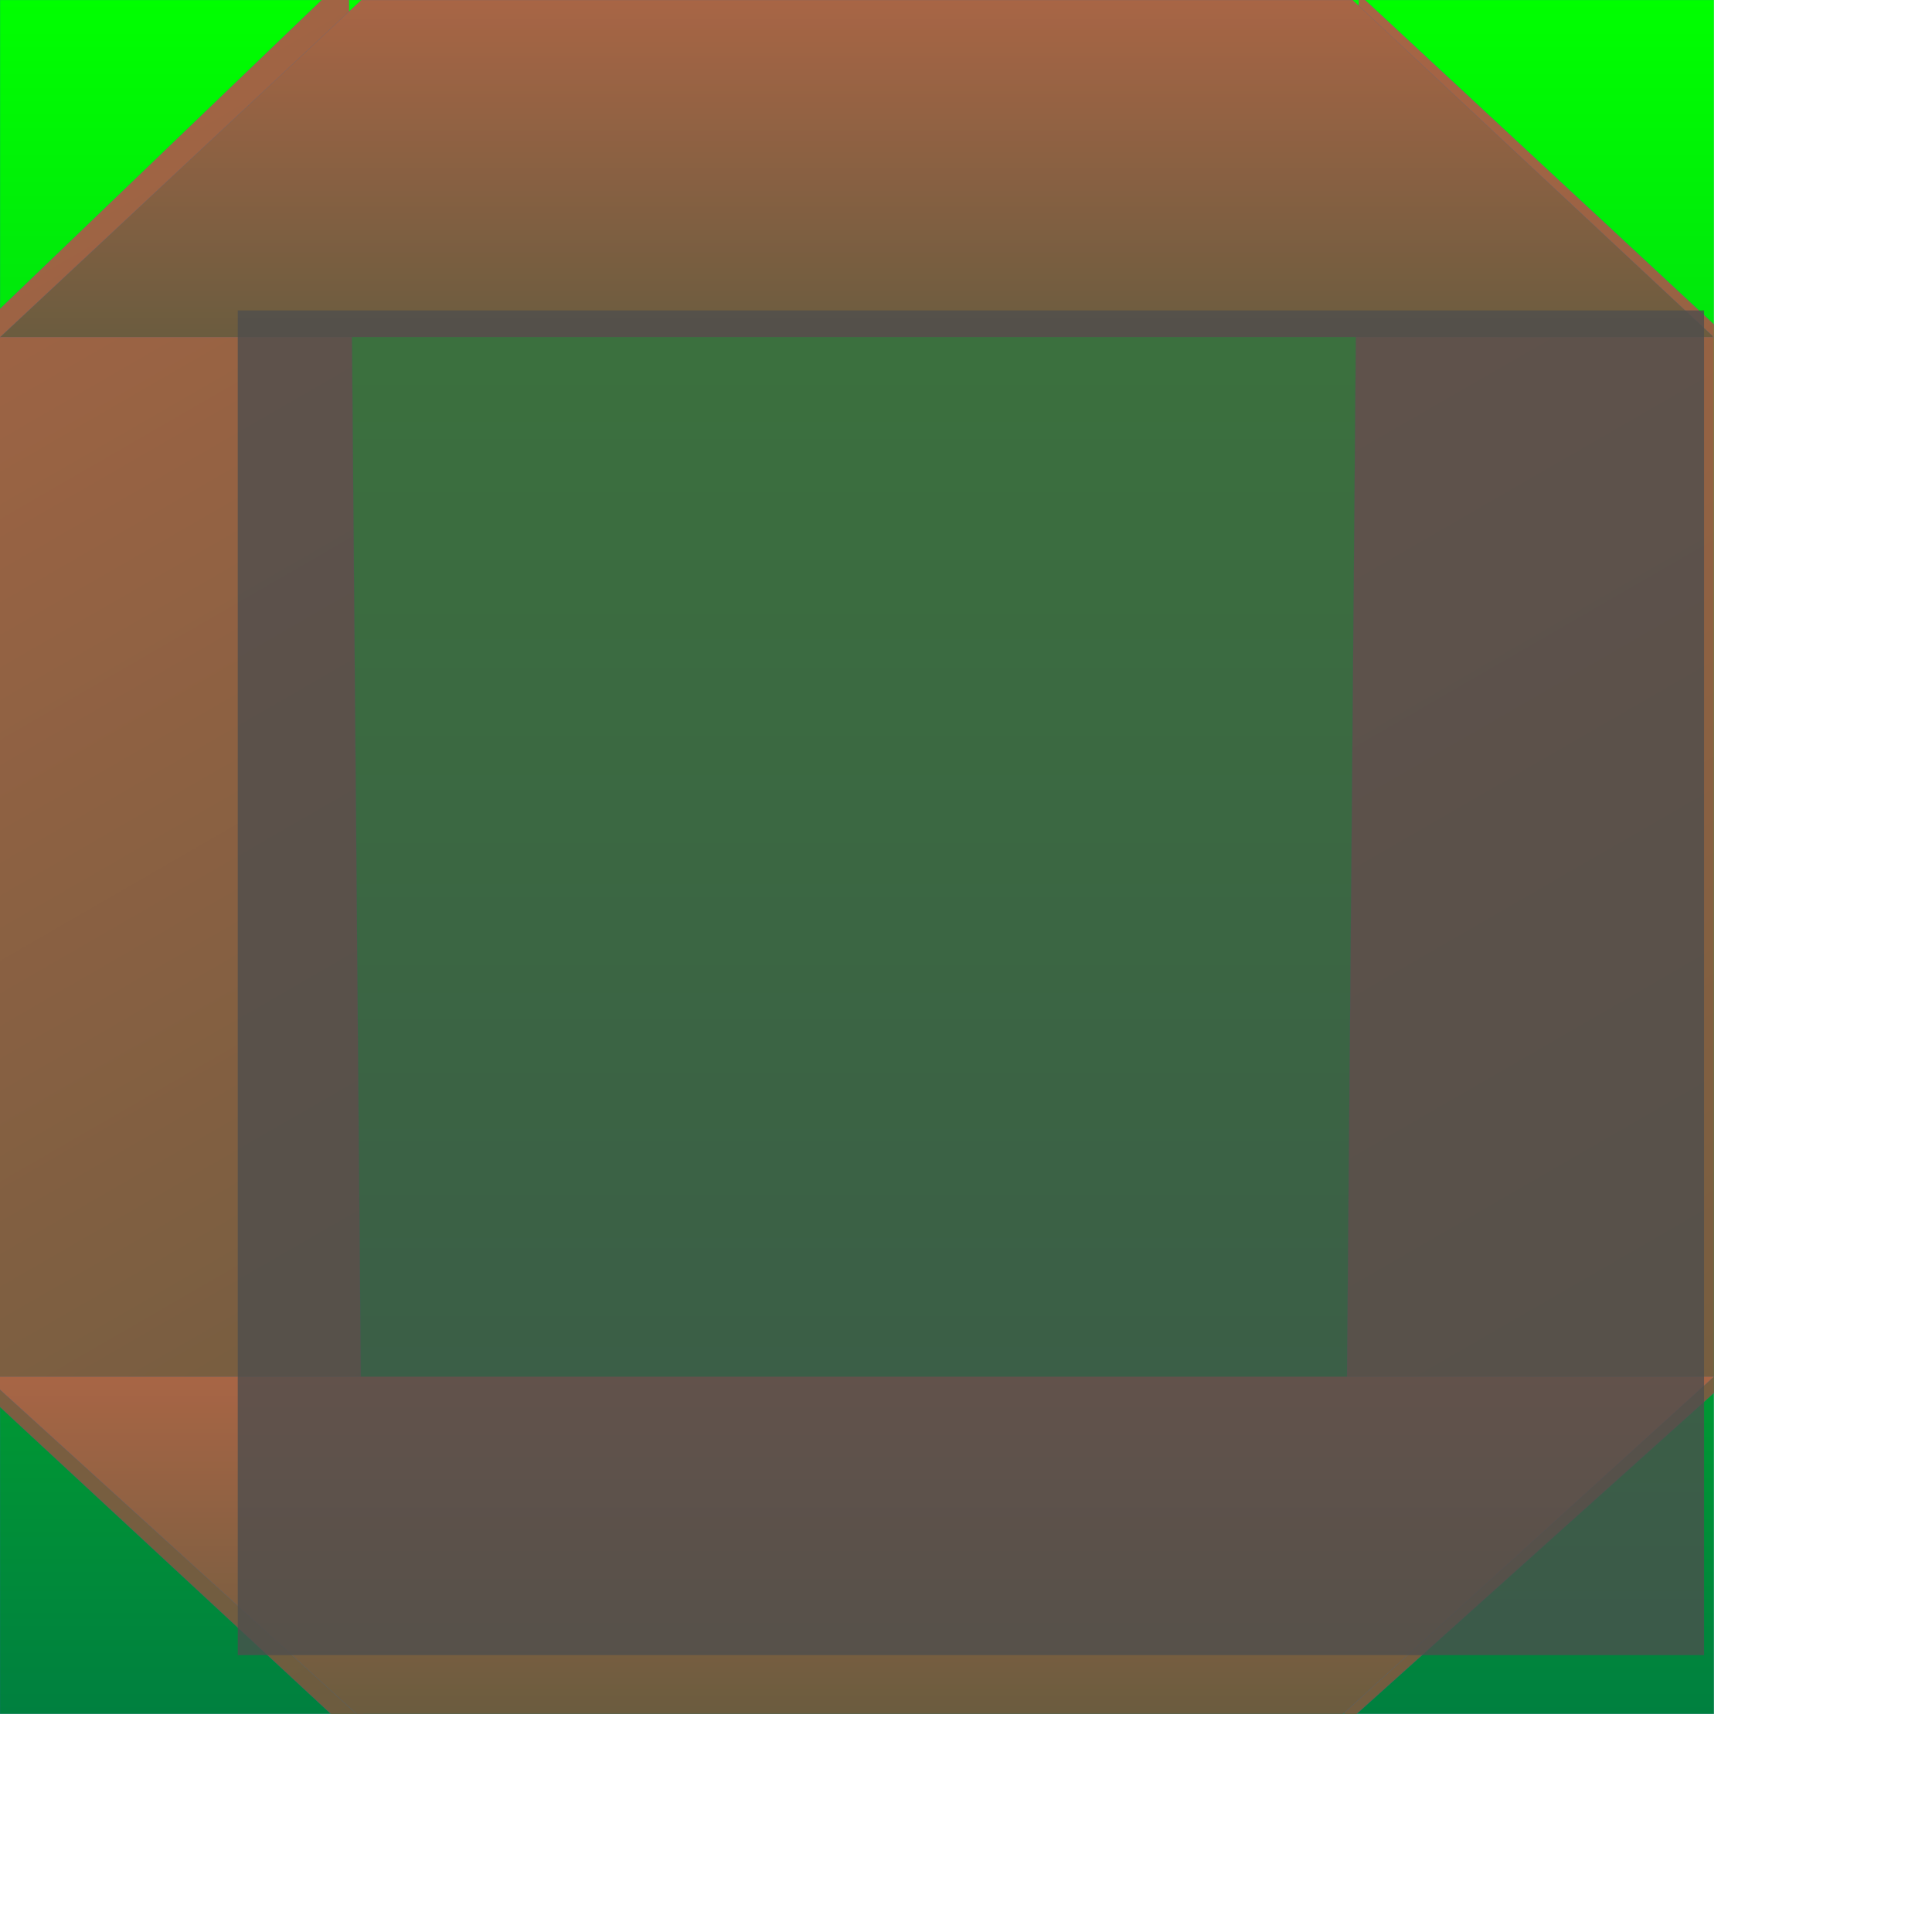 <?xml version="1.0" encoding="UTF-8" standalone="no"?>
<svg
   xmlns:ooo="http://xml.openoffice.org/svg/export"
   xmlns:dc="http://purl.org/dc/elements/1.1/"
   xmlns:cc="http://creativecommons.org/ns#"
   xmlns:rdf="http://www.w3.org/1999/02/22-rdf-syntax-ns#"
   xmlns:svg="http://www.w3.org/2000/svg"
   xmlns="http://www.w3.org/2000/svg"
   version="1.2"
   viewBox="0 0 430 430"
   fill-rule="evenodd"
   stroke-width="28.222"
   stroke-linejoin="round"
   xml:space="preserve"
   id="svg6749"><defs
     class="ClipPathGroup"
     id="defs6580"><clipPath
       id="presentation_clip_path"
       clipPathUnits="userSpaceOnUse"><rect
         x="0"
         y="0"
         width="381470"
         height="381470"
         id="rect6574" /></clipPath><clipPath
       id="presentation_clip_path_shrink"
       clipPathUnits="userSpaceOnUse"><rect
         x="381"
         y="381"
         width="380708"
         height="380708"
         id="rect6577" /></clipPath><filter
       height="1.286"
       y="-0.143"
       width="1.3"
       x="-0.15"
       id="filter6646"
       style="color-interpolation-filters:sRGB"><feGaussianBlur
         id="feGaussianBlur6648"
         stdDeviation="168.378" /></filter></defs><defs
     class="TextShapeIndex"
     id="defs6584"><g
       ooo:slide="id1"
       ooo:id-list="id3 id4 id5 id6 id7 id8 id9"
       id="g6582" /></defs><defs
     class="EmbeddedBulletChars"
     id="defs6616"><g
       id="bullet-char-template(57356)"
       transform="scale(0,-0)"><path
         d="M 580,1141 L 1163,571 580,0 -4,571 580,1141 Z"
         id="path6586" /></g><g
       id="bullet-char-template(57354)"
       transform="scale(0,-0)"><path
         d="M 8,1128 L 1137,1128 1137,0 8,0 8,1128 Z"
         id="path6589" /></g><g
       id="bullet-char-template(10146)"
       transform="scale(0,-0)"><path
         d="M 174,0 L 602,739 174,1481 1456,739 174,0 Z M 1358,739 L 309,1346 659,739 1358,739 Z"
         id="path6592" /></g><g
       id="bullet-char-template(10132)"
       transform="scale(0,-0)"><path
         d="M 2015,739 L 1276,0 717,0 1260,543 174,543 174,936 1260,936 717,1481 1274,1481 2015,739 Z"
         id="path6595" /></g><g
       id="bullet-char-template(10007)"
       transform="scale(0,-0)"><path
         d="M 0,-2 C -7,14 -16,27 -25,37 L 356,567 C 262,823 215,952 215,954 215,979 228,992 255,992 264,992 276,990 289,987 310,991 331,999 354,1012 L 381,999 492,748 772,1049 836,1024 860,1049 C 881,1039 901,1025 922,1006 886,937 835,863 770,784 769,783 710,716 594,584 L 774,223 C 774,196 753,168 711,139 L 727,119 C 717,90 699,76 672,76 641,76 570,178 457,381 L 164,-76 C 142,-110 111,-127 72,-127 30,-127 9,-110 8,-76 1,-67 -2,-52 -2,-32 -2,-23 -1,-13 0,-2 Z"
         id="path6598" /></g><g
       id="bullet-char-template(10004)"
       transform="scale(0,-0)"><path
         d="M 285,-33 C 182,-33 111,30 74,156 52,228 41,333 41,471 41,549 55,616 82,672 116,743 169,778 240,778 293,778 328,747 346,684 L 369,508 C 377,444 397,411 428,410 L 1163,1116 C 1174,1127 1196,1133 1229,1133 1271,1133 1292,1118 1292,1087 L 1292,965 C 1292,929 1282,901 1262,881 L 442,47 C 390,-6 338,-33 285,-33 Z"
         id="path6601" /></g><g
       id="bullet-char-template(9679)"
       transform="scale(0,-0)"><path
         d="M 813,0 C 632,0 489,54 383,161 276,268 223,411 223,592 223,773 276,916 383,1023 489,1130 632,1184 813,1184 992,1184 1136,1130 1245,1023 1353,916 1407,772 1407,592 1407,412 1353,268 1245,161 1136,54 992,0 813,0 Z"
         id="path6604" /></g><g
       id="bullet-char-template(8226)"
       transform="scale(0,-0)"><path
         d="M 346,457 C 273,457 209,483 155,535 101,586 74,649 74,723 74,796 101,859 155,911 209,963 273,989 346,989 419,989 480,963 531,910 582,859 608,796 608,723 608,648 583,586 532,535 482,483 420,457 346,457 Z"
         id="path6607" /></g><g
       id="bullet-char-template(8211)"
       transform="scale(0,-0)"><path
         d="M -4,459 L 1135,459 1135,606 -4,606 -4,459 Z"
         id="path6610" /></g><g
       id="bullet-char-template(61548)"
       transform="scale(0,-0)"><path
         d="M 173,740 C 173,903 231,1043 346,1159 462,1274 601,1332 765,1332 928,1332 1067,1274 1183,1159 1299,1043 1357,903 1357,740 1357,577 1299,437 1183,322 1067,206 928,148 765,148 601,148 462,206 346,322 231,437 173,577 173,740 Z"
         id="path6613" /></g></defs><defs
     class="TextEmbeddedBitmaps"
     id="defs6618" /><g
     id="g6623"><g
       id="id2"
       class="Master_Slide"><g
         id="bg-id2"
         class="Background" /><g
         id="bo-id2"
         class="BackgroundObjects" /></g></g><g
     transform="matrix(0.001,0,0,0.001,0,-6.134e-4)"
     class="SlideGroup"
     id="g6747"><g
       id="g6745"><g
         id="container-id1"><g
           id="id1"
           class="Slide"
           clip-path="url(#presentation_clip_path)"><g
             class="Page"
             id="g6741"><g
               class="com.sun.star.drawing.PolyPolygonShape"
               id="g6628"><g
                 id="id3"><rect
                   style="fill:none;stroke:none"
                   class="BoundingBox"
                   x="-1"
                   y="-1"
                   width="381476"
                   height="381476"
                   id="rect6625" /></g></g><g
               class="com.sun.star.drawing.PolyPolygonShape"
               id="g6644"><g
                 id="id4"><rect
                   style="fill:none;stroke:none"
                   class="BoundingBox"
                   x="0"
                   y="0"
                   width="381472"
                   height="381472"
                   id="rect6630" /><g
                   id="g6641"><defs
                     id="defs6637"><linearGradient
                       id="gradient1"
                       x1="190735"
                       y1="0"
                       x2="190735"
                       y2="381471"
                       gradientUnits="userSpaceOnUse"><stop
                         offset="0"
                         style="stop-color:rgb(0,255,0)"
                         id="stop6632" /><stop
                         offset="1"
                         style="stop-color:rgb(0,128,63)"
                         id="stop6634" /></linearGradient></defs><path
                     style="fill:url(#gradient1)"
                     d="M 190736,381471 H 0 V 0 h 381471 v 381471 z"
                     id="path6639" /></g></g></g><g
               class="com.sun.star.drawing.PolyPolygonShape"
               id="g6651"><g
                 id="id5"><rect
                   style="fill:none;stroke:none"
                   class="BoundingBox"
                   x="-18"
                   y="-18"
                   width="381508"
                   height="381508"
                   id="rect6646" /><path
                   style="fill:none;stroke:#3465a4;stroke-width:35;stroke-linejoin:round"
                   d="M 190736,381471 H 0 V 0 h 381471 v 381471 z"
                   id="path6648" /></g></g><g
               class="com.sun.star.drawing.CustomShape"
               id="g6673"><g
                 id="id6"><rect
                   style="fill:none;stroke:none"
                   class="BoundingBox"
                   x="299131"
                   y="-1301"
                   width="84992"
                   height="386004"
                   id="rect6653" /><g
                   id="g6664"><defs
                     id="defs6660"><linearGradient
                       id="gradient2"
                       x1="247583"
                       y1="28461"
                       x2="435670"
                       y2="354236"
                       gradientUnits="userSpaceOnUse"><stop
                         offset="0"
                         style="stop-color:rgb(168,101,69)"
                         id="stop6655" /><stop
                         offset="1"
                         style="stop-color:rgb(107,92,63)"
                         id="stop6657" /></linearGradient></defs><path
                     style="fill:url(#gradient2)"
                     d="m 302427,-1300 -3295,385297 82980,-74539 2009,-234811 z"
                     id="path6662" /></g><path
                   style="fill:none;stroke:#3465a4"
                   d="m 302427,-1300 -3295,385297 82980,-74539 2009,-234811 z"
                   id="path6666" /><path
                   style="fill:none;stroke:#3465a4"
                   d="M 302427,-1300 Z"
                   id="path6668" /><path
                   style="fill:none;stroke:#3465a4"
                   d="M 381469,384701 Z"
                   id="path6670" /></g></g><g
               class="com.sun.star.drawing.CustomShape"
               id="g6695"><g
                 id="id7"><rect
                   style="fill:none;stroke:none"
                   class="BoundingBox"
                   x="-2720"
                   y="-5802"
                   width="83727"
                   height="394803"
                   id="rect6675" /><g
                   id="g6686"><defs
                     id="defs6682"><linearGradient
                       id="gradient3"
                       x1="-56650"
                       y1="25335"
                       x2="134936"
                       y2="357169"
                       gradientUnits="userSpaceOnUse"><stop
                         offset="0"
                         style="stop-color:rgb(168,101,69)"
                         id="stop6677" /><stop
                         offset="1"
                         style="stop-color:rgb(107,92,63)"
                         id="stop6679" /></linearGradient></defs><path
                     style="fill:url(#gradient3)"
                     d="M 77634,-5801 81005,388305 -656,312559 -2719,71331 Z"
                     id="path6684" /></g><path
                   style="fill:none;stroke:#3465a4"
                   d="M 77634,-5801 81005,388305 -656,312559 -2719,71331 Z"
                   id="path6688" /><path
                   style="fill:none;stroke:#3465a4"
                   d="M 77634,-5801 Z"
                   id="path6690" /><path
                   style="fill:none;stroke:#3465a4"
                   d="M -2,388999 Z"
                   id="path6692" /></g></g><g
               class="com.sun.star.drawing.CustomShape"
               id="g6717"><g
                 id="id8"><rect
                   style="fill:none;stroke:none"
                   class="BoundingBox"
                   x="-3201"
                   y="306399"
                   width="384674"
                   height="75074"
                   id="rect6697" /><g
                   id="g6708"><defs
                     id="defs6704"><linearGradient
                       id="gradient4"
                       x1="189135"
                       y1="306400"
                       x2="189135"
                       y2="381471"
                       gradientUnits="userSpaceOnUse"><stop
                         offset="0"
                         style="stop-color:rgb(168,101,69)"
                         id="stop6699" /><stop
                         offset="1"
                         style="stop-color:rgb(107,92,63)"
                         id="stop6701" /></linearGradient></defs><path
                     style="fill:url(#gradient4)"
                     d="m -3200,306400 h 384671 l -82575,75071 H 79375 Z"
                     id="path6706" /></g><path
                   style="fill:none;stroke:#3465a4"
                   d="m -3200,306400 h 384671 l -82575,75071 H 79375 Z"
                   id="path6710" /><path
                   style="fill:none;stroke:#3465a4"
                   d="M -3200,306400 Z"
                   id="path6712" /><path
                   style="fill:none;stroke:#3465a4"
                   d="M 381471,381471 Z"
                   id="path6714" /></g></g><g
               class="com.sun.star.drawing.CustomShape"
               id="g6739"><g
                 id="id9"><rect
                   style="fill:none;stroke:none"
                   class="BoundingBox"
                   x="-1"
                   y="-2"
                   width="381474"
                   height="75074"
                   id="rect6719" /><g
                   id="g6730"><defs
                     id="defs6726"><linearGradient
                       id="gradient5"
                       x1="190735"
                       y1="-1"
                       x2="190735"
                       y2="75070"
                       gradientUnits="userSpaceOnUse"><stop
                         offset="0"
                         style="stop-color:rgb(168,101,69)"
                         id="stop6721" /><stop
                         offset="1"
                         style="stop-color:rgb(107,92,63)"
                         id="stop6723" /></linearGradient></defs><path
                     style="fill:url(#gradient5)"
                     d="M 0,75070 H 381471 L 301038,-1 H 80433 Z"
                     id="path6728" /></g><path
                   style="fill:none;stroke:#3465a4"
                   d="M 0,75070 H 381471 L 301038,-1 H 80433 Z"
                   id="path6732" /><path
                   style="fill:none;stroke:#3465a4"
                   d="M 0,75070 Z"
                   id="path6734" /><path
                   style="fill:none;stroke:#3465a4"
                   d="M 381471,-1 Z"
                   id="path6736" /></g></g></g></g></g></g></g><rect
     y="819.821"
     x="901.561"
     height="2598.617"
     width="2545.584"
     id="rect5178"
     style="opacity:0;fill:#87cccc;fill-opacity:0.997" /><rect
     y="2251.713"
     x="1856.155"
     height="936.917"
     width="813.173"
     id="rect5180"
     style="opacity:0;fill:#87cccc;fill-opacity:0.997" /><rect
     transform="matrix(0.121,0,0,0.106,-37.834,6.019)"
     y="595"
     x="750"
     height="2823.439"
     width="2697.146"
     id="rect6548"
     style="opacity:1;fill:#4d4d4d;fill-opacity:0.768;filter:url(#filter6646)" /></svg>